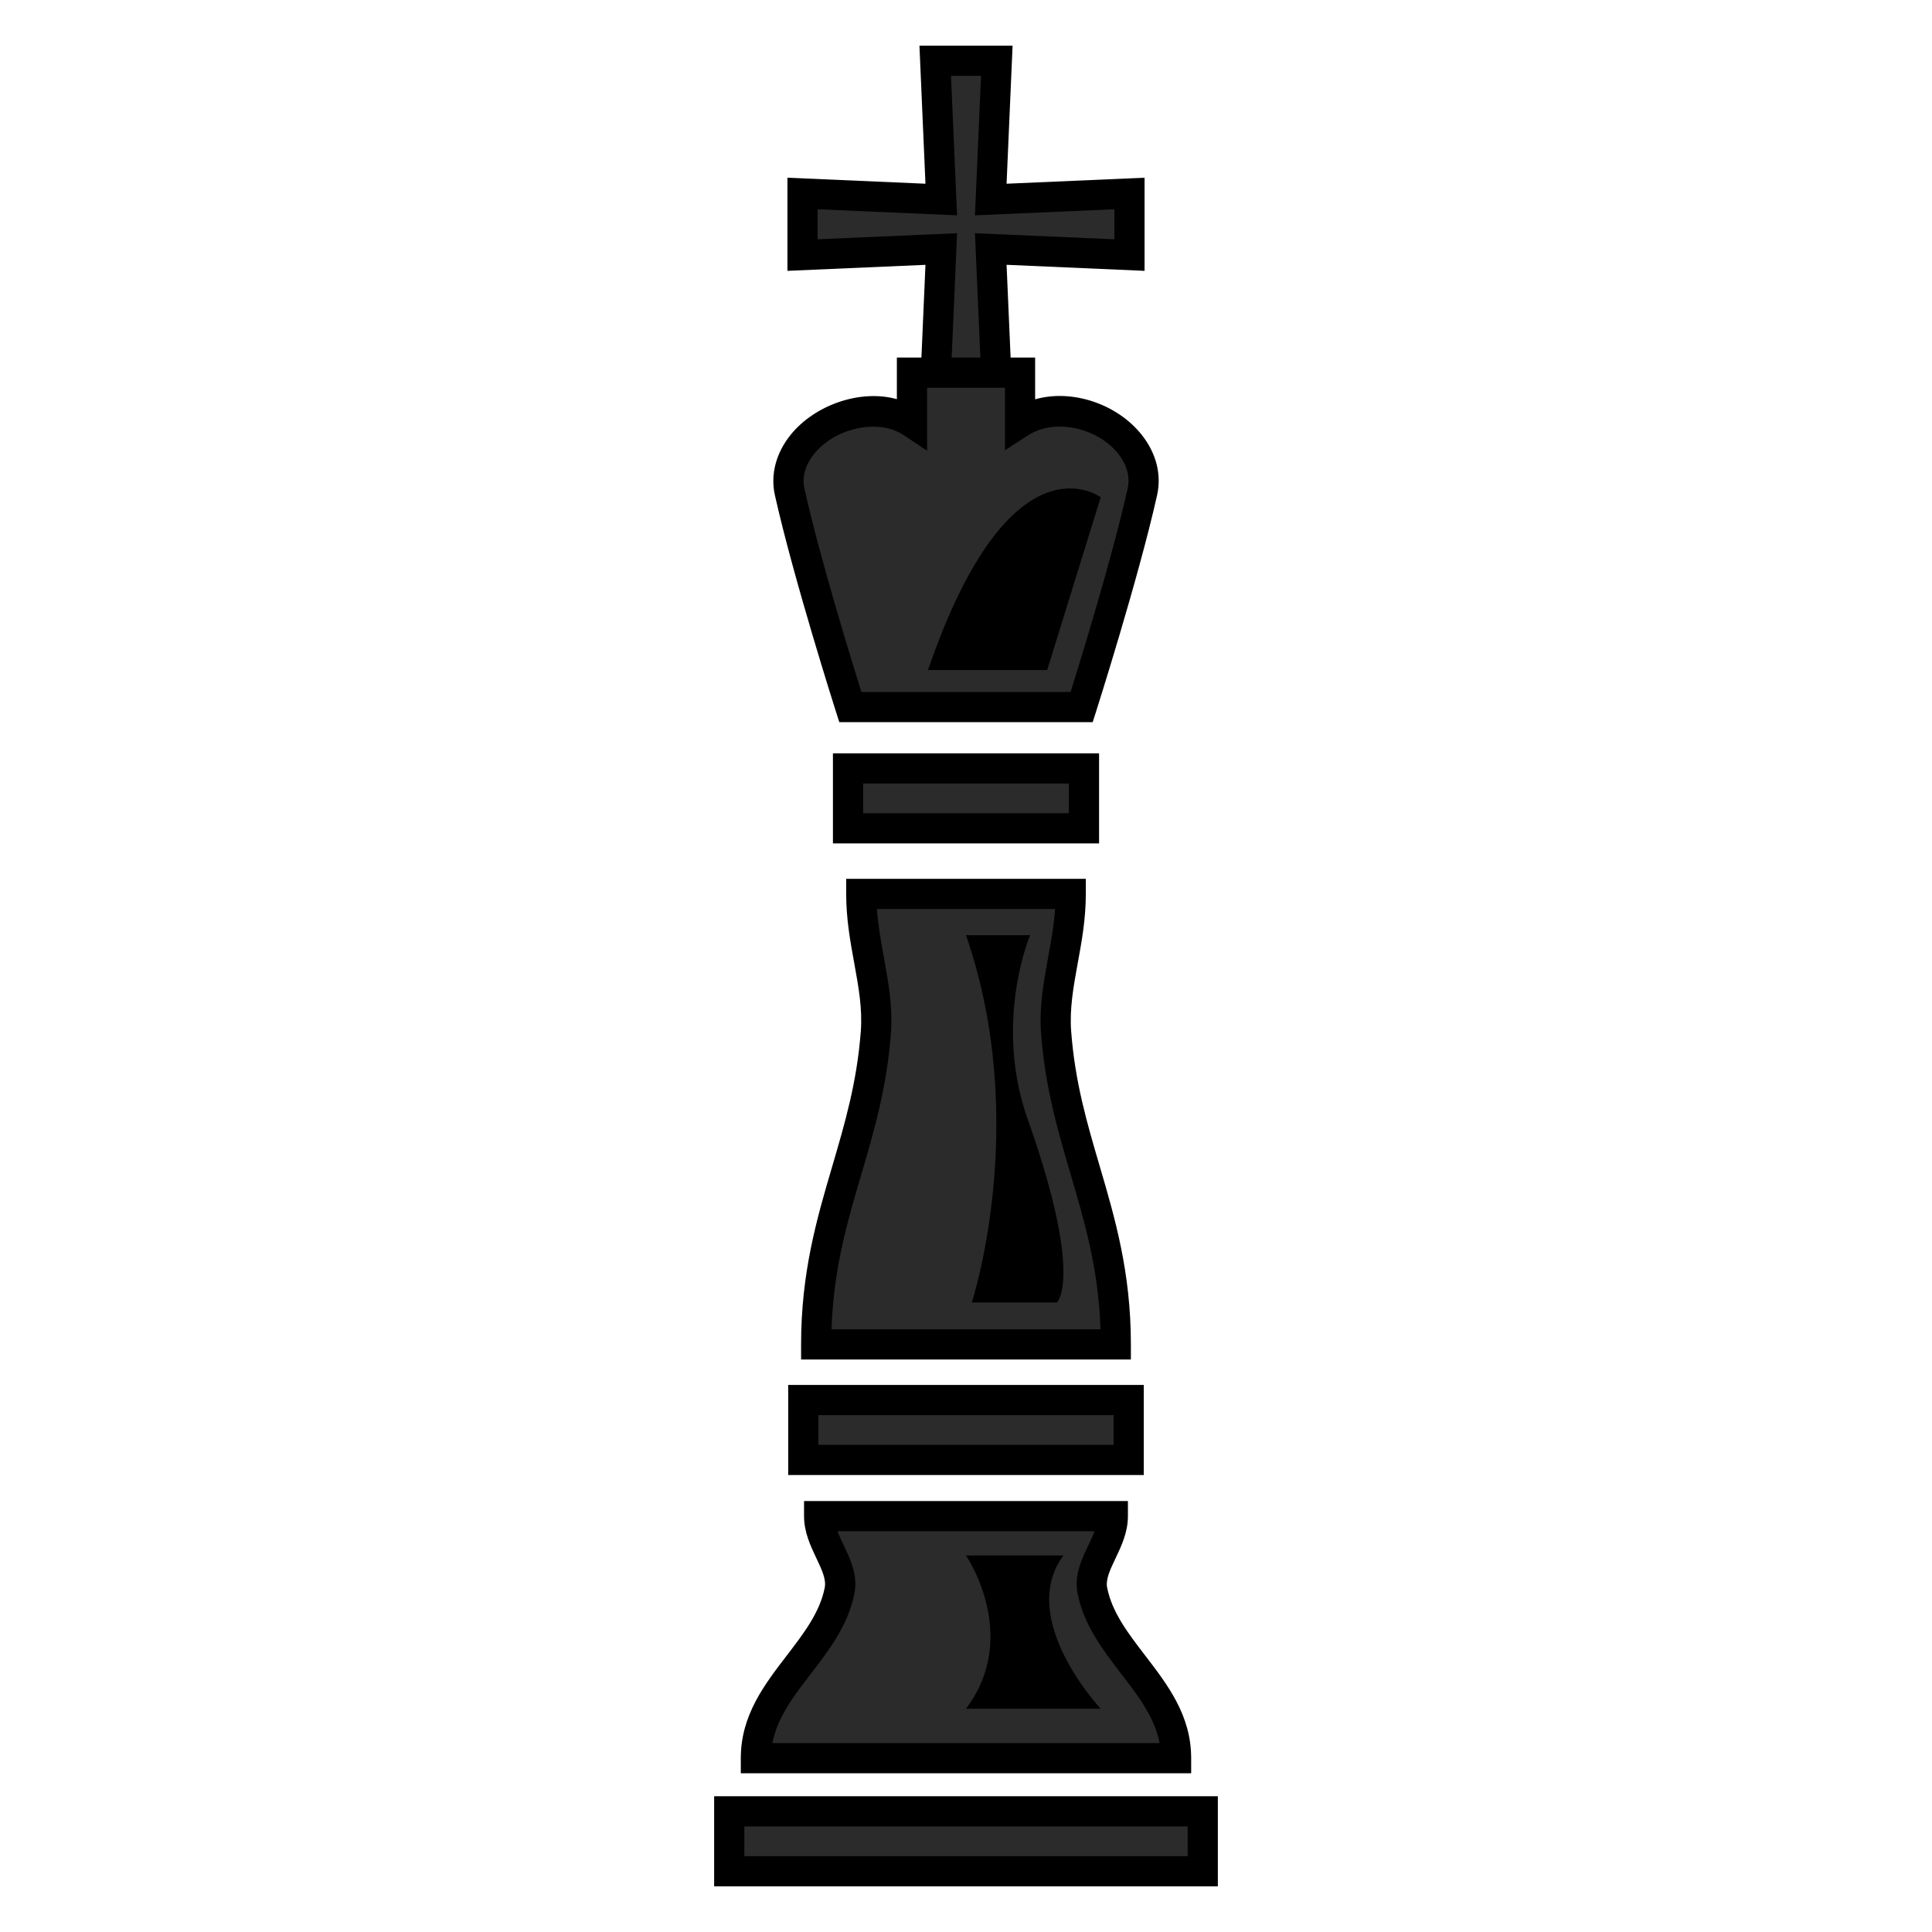<?xml version="1.0" encoding="UTF-8"?>
<!-- Generated by phantom_svg. -->
<svg width="64px" height="64px" viewBox="0 0 64 64" preserveAspectRatio="none" xmlns="http://www.w3.org/2000/svg" xmlns:xlink="http://www.w3.org/1999/xlink" version="1.1">
  <g>
    <g>
      <polygon style='fill:#2B2B2B;' points='32.82,6.609 33.021,2.013 30.98,2.013 31.181,6.609 
			26.585,6.409 26.585,8.449 31.181,8.249 30.98,12.846 33.021,12.846 
			32.82,8.249 37.415,8.449 37.415,6.409 		'/>
      <path d='M33.543,13.346h-3.085l0.199-4.573l-4.572,0.199V5.887l4.572,0.199
			l-0.199-4.573h3.085L33.344,6.086l4.571-0.199v3.085L33.344,8.772L33.543,13.346z
			 M31.503,12.346h0.995L32.297,7.726l4.618,0.201V6.932L32.297,7.133l0.201-4.62
			h-0.995l0.201,4.62l-4.619-0.201v0.995l4.619-0.201L31.503,12.346z'/>
    </g>
    <g>
      <rect x='24.157' y='60.003' style='fill:#2B2B2B;' width='15.686' height='1.984'/>
      <path d='M40.343,62.487H23.657v-2.984h16.686V62.487z M24.657,61.487h14.686v-0.984
			H24.657V61.487z'/>
    </g>
    <g>
      <rect x='26.61' y='46.378' style='fill:#2B2B2B;' width='10.779' height='1.984'/>
      <path d='M37.89,48.862H26.11v-2.984h11.779V48.862z M27.11,47.862h9.779v-0.984
			h-9.779V47.862z'/>
    </g>
    <g>
      <rect x='28.092' y='25.455' style='fill:#2B2B2B;' width='7.816' height='1.984'/>
      <path d='M36.408,27.939h-8.816v-2.984h8.816V27.939z M28.592,26.939h6.816v-0.984
			h-6.816V26.939z'/>
    </g>
    <g>
      <path style='fill:#2B2B2B;' d='M36.187,52.69c-0.163-0.823,0.679-1.564,0.679-2.467
			c-1.893,0-7.82,0-9.729,0c0,0.902,0.84,1.644,0.676,2.467
			c-0.407,2.067-2.771,3.281-2.771,5.551c2.707,0,11.187,0,13.92,0
			C38.96,55.972,36.595,54.758,36.187,52.69z'/>
      <path d='M39.46,58.741H24.54v-0.5c0-1.415,0.775-2.425,1.524-3.401
			c0.563-0.734,1.095-1.428,1.256-2.246c0.055-0.276-0.097-0.598-0.274-0.971
			c-0.192-0.405-0.411-0.864-0.411-1.399v-0.5h10.729v0.5
			c0,0.535-0.219,0.995-0.412,1.401c-0.178,0.372-0.331,0.693-0.276,0.969
			c0.162,0.818,0.694,1.512,1.258,2.245c0.75,0.978,1.525,1.987,1.525,3.402
			V58.741z M25.587,57.741h12.826c-0.159-0.845-0.702-1.552-1.271-2.293
			c-0.609-0.793-1.238-1.613-1.445-2.661c-0.119-0.6,0.132-1.127,0.354-1.593
			c0.077-0.161,0.151-0.317,0.209-0.471h-8.517
			c0.057,0.153,0.132,0.31,0.208,0.471c0.221,0.466,0.472,0.993,0.352,1.594
			c-0.206,1.047-0.835,1.867-1.444,2.66C26.289,56.189,25.747,56.897,25.587,57.741
			z'/>
    </g>
    <g>
      <path style='fill:#2B2B2B;' d='M34.985,34.205c-0.116-1.533,0.483-2.914,0.483-4.592
			c-1.35,0-5.576,0-6.938,0c0,1.678,0.6,3.059,0.482,4.592
			c-0.291,3.847-1.977,6.107-1.977,10.331c1.931,0,7.978,0,9.926,0
			C36.963,40.312,35.277,38.052,34.985,34.205z'/>
      <path d='M37.463,45.036H26.537v-0.5c0-2.39,0.525-4.178,1.034-5.907
			c0.42-1.429,0.816-2.778,0.944-4.462c0.058-0.752-0.076-1.484-0.217-2.26
			c-0.131-0.72-0.267-1.464-0.267-2.294v-0.5h7.938v0.5
			c0,0.83-0.136,1.575-0.268,2.295c-0.141,0.775-0.274,1.507-0.217,2.258
			c0.127,1.683,0.524,3.032,0.944,4.461c0.508,1.729,1.034,3.518,1.034,5.908
			V45.036z M27.545,44.036h8.91c-0.065-1.995-0.514-3.52-0.986-5.126
			c-0.416-1.416-0.847-2.879-0.982-4.667c-0.066-0.88,0.085-1.711,0.231-2.514
			c0.096-0.522,0.193-1.059,0.232-1.616h-5.9
			c0.04,0.557,0.137,1.093,0.232,1.615c0.146,0.804,0.298,1.634,0.23,2.515
			c-0.135,1.788-0.565,3.252-0.982,4.668
			C28.058,40.518,27.61,42.041,27.545,44.036z'/>
    </g>
    <g>
      <path style='fill:#2B2B2B;' d='M33.79,13.997v-1.652h-3.58v1.652
			c-1.726-1.151-4.457,0.491-4.052,2.3c0.622,2.779,2.01,7.126,2.01,7.126H32
			h3.831c0,0,1.389-4.347,2.011-7.126C38.247,14.488,35.575,12.846,33.79,13.997z'/>
      <path d='M36.196,23.923h-8.393l-0.111-0.348c-0.014-0.044-1.403-4.4-2.022-7.169
			c-0.152-0.681,0.031-1.39,0.517-1.997c0.803-1.001,2.322-1.523,3.523-1.186
			v-1.379h4.58v1.384c1.229-0.351,2.715,0.157,3.522,1.165
			c0.488,0.609,0.672,1.324,0.518,2.012c-0.62,2.769-2.009,7.125-2.022,7.169
			L36.196,23.923z M28.535,22.923h6.93c0.339-1.084,1.38-4.462,1.889-6.735
			c0.111-0.495-0.113-0.909-0.321-1.168c-0.68-0.848-2.086-1.173-2.971-0.602
			l-0.771,0.497v-2.07h-2.58v2.087l-0.777-0.519
			c-0.85-0.566-2.286-0.225-2.965,0.622c-0.207,0.258-0.43,0.667-0.321,1.152
			C27.154,18.46,28.195,21.839,28.535,22.923z'/>
    </g>
    <path d='M30.741,22.196h3.948l1.773-5.722C36.462,16.475,33.48,14.219,30.741,22.196z'/>
    <path d='M32,30.979H34.125c0,0-1.226,2.863-0.081,6.096
		c1.864,5.266,0.968,6.072,0.968,6.072h-2.82
		C32.191,43.147,34.146,37.185,32,30.979z'/>
    <path d='M32,56.604h4.461c0,0-2.791-2.981-1.234-5.076h-3.227
		C32,51.527,33.824,54.186,32,56.604z'/>
  </g>
</svg>